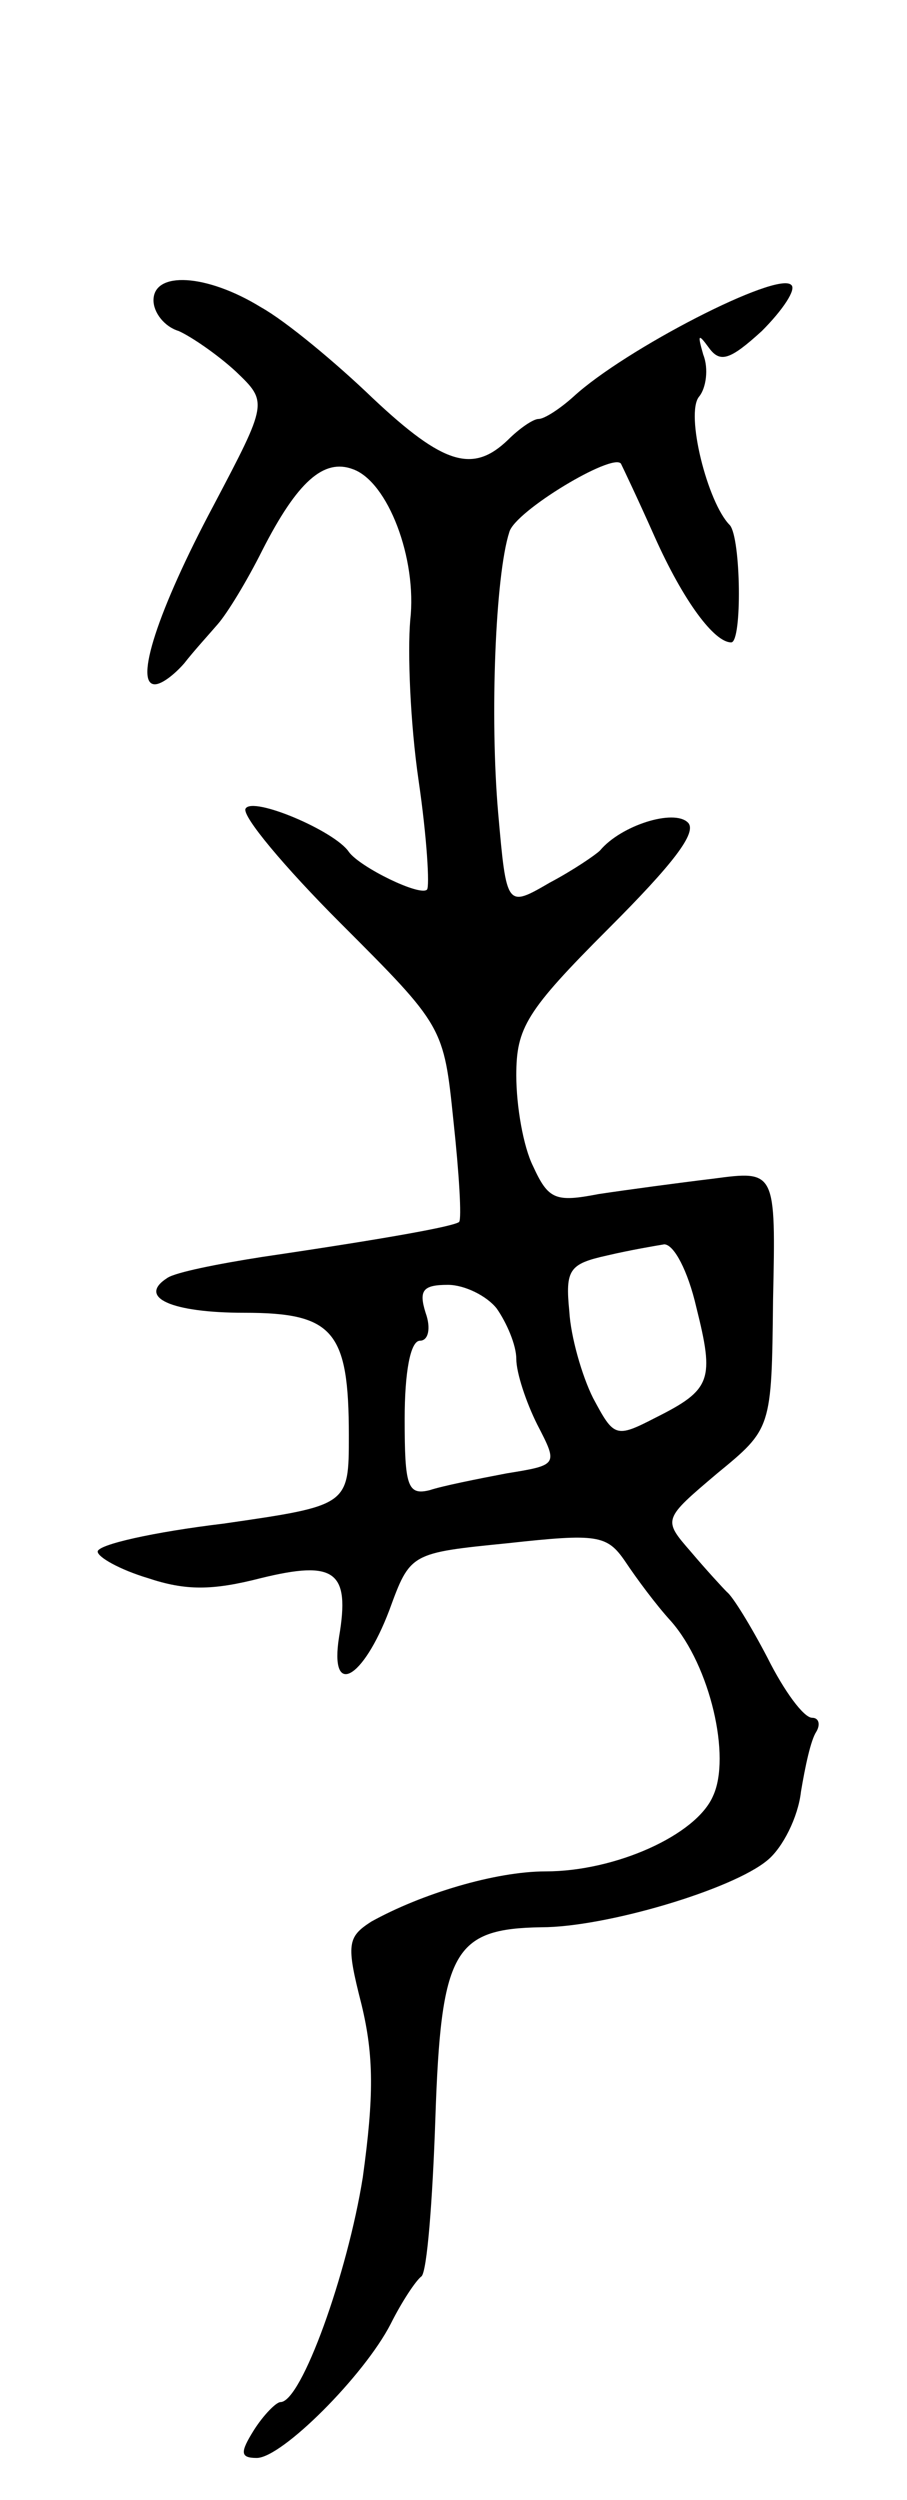 <svg version="1.0" xmlns="http://www.w3.org/2000/svg"
 width="65pt" height="179pt" viewBox="0 0 65 179"
 preserveAspectRatio="xMidYMid meet">
<g transform="translate(0,179) scale(0.1,-0.1)"
fill="#000000" stroke="none">
<path d="M110 1575 c0 -9 8 -19 18 -22 9 -4 28 -17 41 -29 23 -22 23 -22 -16
-96 -40 -75 -57 -128 -42 -128 5 0 14 7 21 15 7 9 18 21 24 28 7 8 21 31 32
53 25 49 44 66 65 58 25 -9 46 -64 41 -108 -2 -23 0 -74 6 -115 6 -41 8 -76 6
-78 -5 -5 -48 16 -56 27 -10 15 -69 40 -74 31 -3 -5 28 -42 68 -82 74 -74 74
-74 81 -142 4 -37 6 -70 4 -72 -4 -3 -46 -11 -141 -25 -32 -5 -62 -11 -68 -15
-22 -14 3 -25 55 -25 64 0 75 -13 75 -88 0 -50 0 -50 -90 -63 -50 -6 -90 -15
-90 -20 0 -4 16 -13 36 -19 27 -9 46 -9 81 0 53 13 64 5 56 -42 -7 -44 17 -31
36 19 15 41 15 41 85 48 64 7 71 6 84 -13 8 -12 22 -31 33 -43 28 -32 43 -97
30 -125 -12 -28 -70 -54 -120 -54 -36 0 -89 -16 -125 -36 -17 -11 -18 -16 -7
-59 9 -37 9 -66 1 -124 -11 -69 -44 -161 -59 -161 -3 0 -12 -9 -19 -20 -10
-16 -10 -20 2 -20 18 0 77 59 96 96 8 16 18 31 22 34 4 3 8 54 10 113 4 120
13 136 76 137 46 0 137 27 162 48 11 9 22 31 24 49 3 18 7 37 11 43 3 5 2 10
-3 10 -6 0 -20 19 -32 43 -12 23 -25 44 -29 47 -3 3 -15 16 -26 29 -20 23 -20
23 19 56 39 32 39 32 40 124 2 93 2 93 -43 87 -25 -3 -62 -8 -82 -11 -31 -6
-36 -4 -47 20 -7 14 -12 43 -12 65 0 34 7 46 66 105 46 46 64 69 57 76 -10 10
-48 -2 -63 -20 -3 -3 -19 -14 -36 -23 -31 -18 -31 -18 -37 50 -6 69 -2 170 8
201 4 15 74 57 80 49 1 -2 12 -25 24 -52 21 -47 43 -76 55 -76 8 0 7 75 -1 84
-16 16 -32 80 -22 92 5 6 7 20 3 30 -4 14 -4 16 4 5 8 -11 15 -9 38 12 15 15
25 30 21 33 -10 10 -119 -46 -156 -80 -10 -9 -21 -16 -25 -16 -4 0 -14 -7 -22
-15 -25 -24 -46 -18 -97 30 -26 25 -62 55 -80 65 -39 24 -77 26 -77 5z m389
-721 c13 -52 11 -59 -29 -79 -29 -15 -30 -14 -45 14 -8 16 -16 44 -17 62 -3
30 0 34 27 40 17 4 35 7 41 8 7 0 17 -19 23 -45z m-143 -1 c7 -10 14 -26 14
-36 0 -10 7 -31 15 -47 15 -29 15 -29 -22 -35 -21 -4 -46 -9 -55 -12 -16 -4
-18 3 -18 51 0 33 4 56 11 56 6 0 8 9 4 20 -5 16 -2 20 16 20 12 0 28 -8 35
-17z"/>
</g>
</svg>
